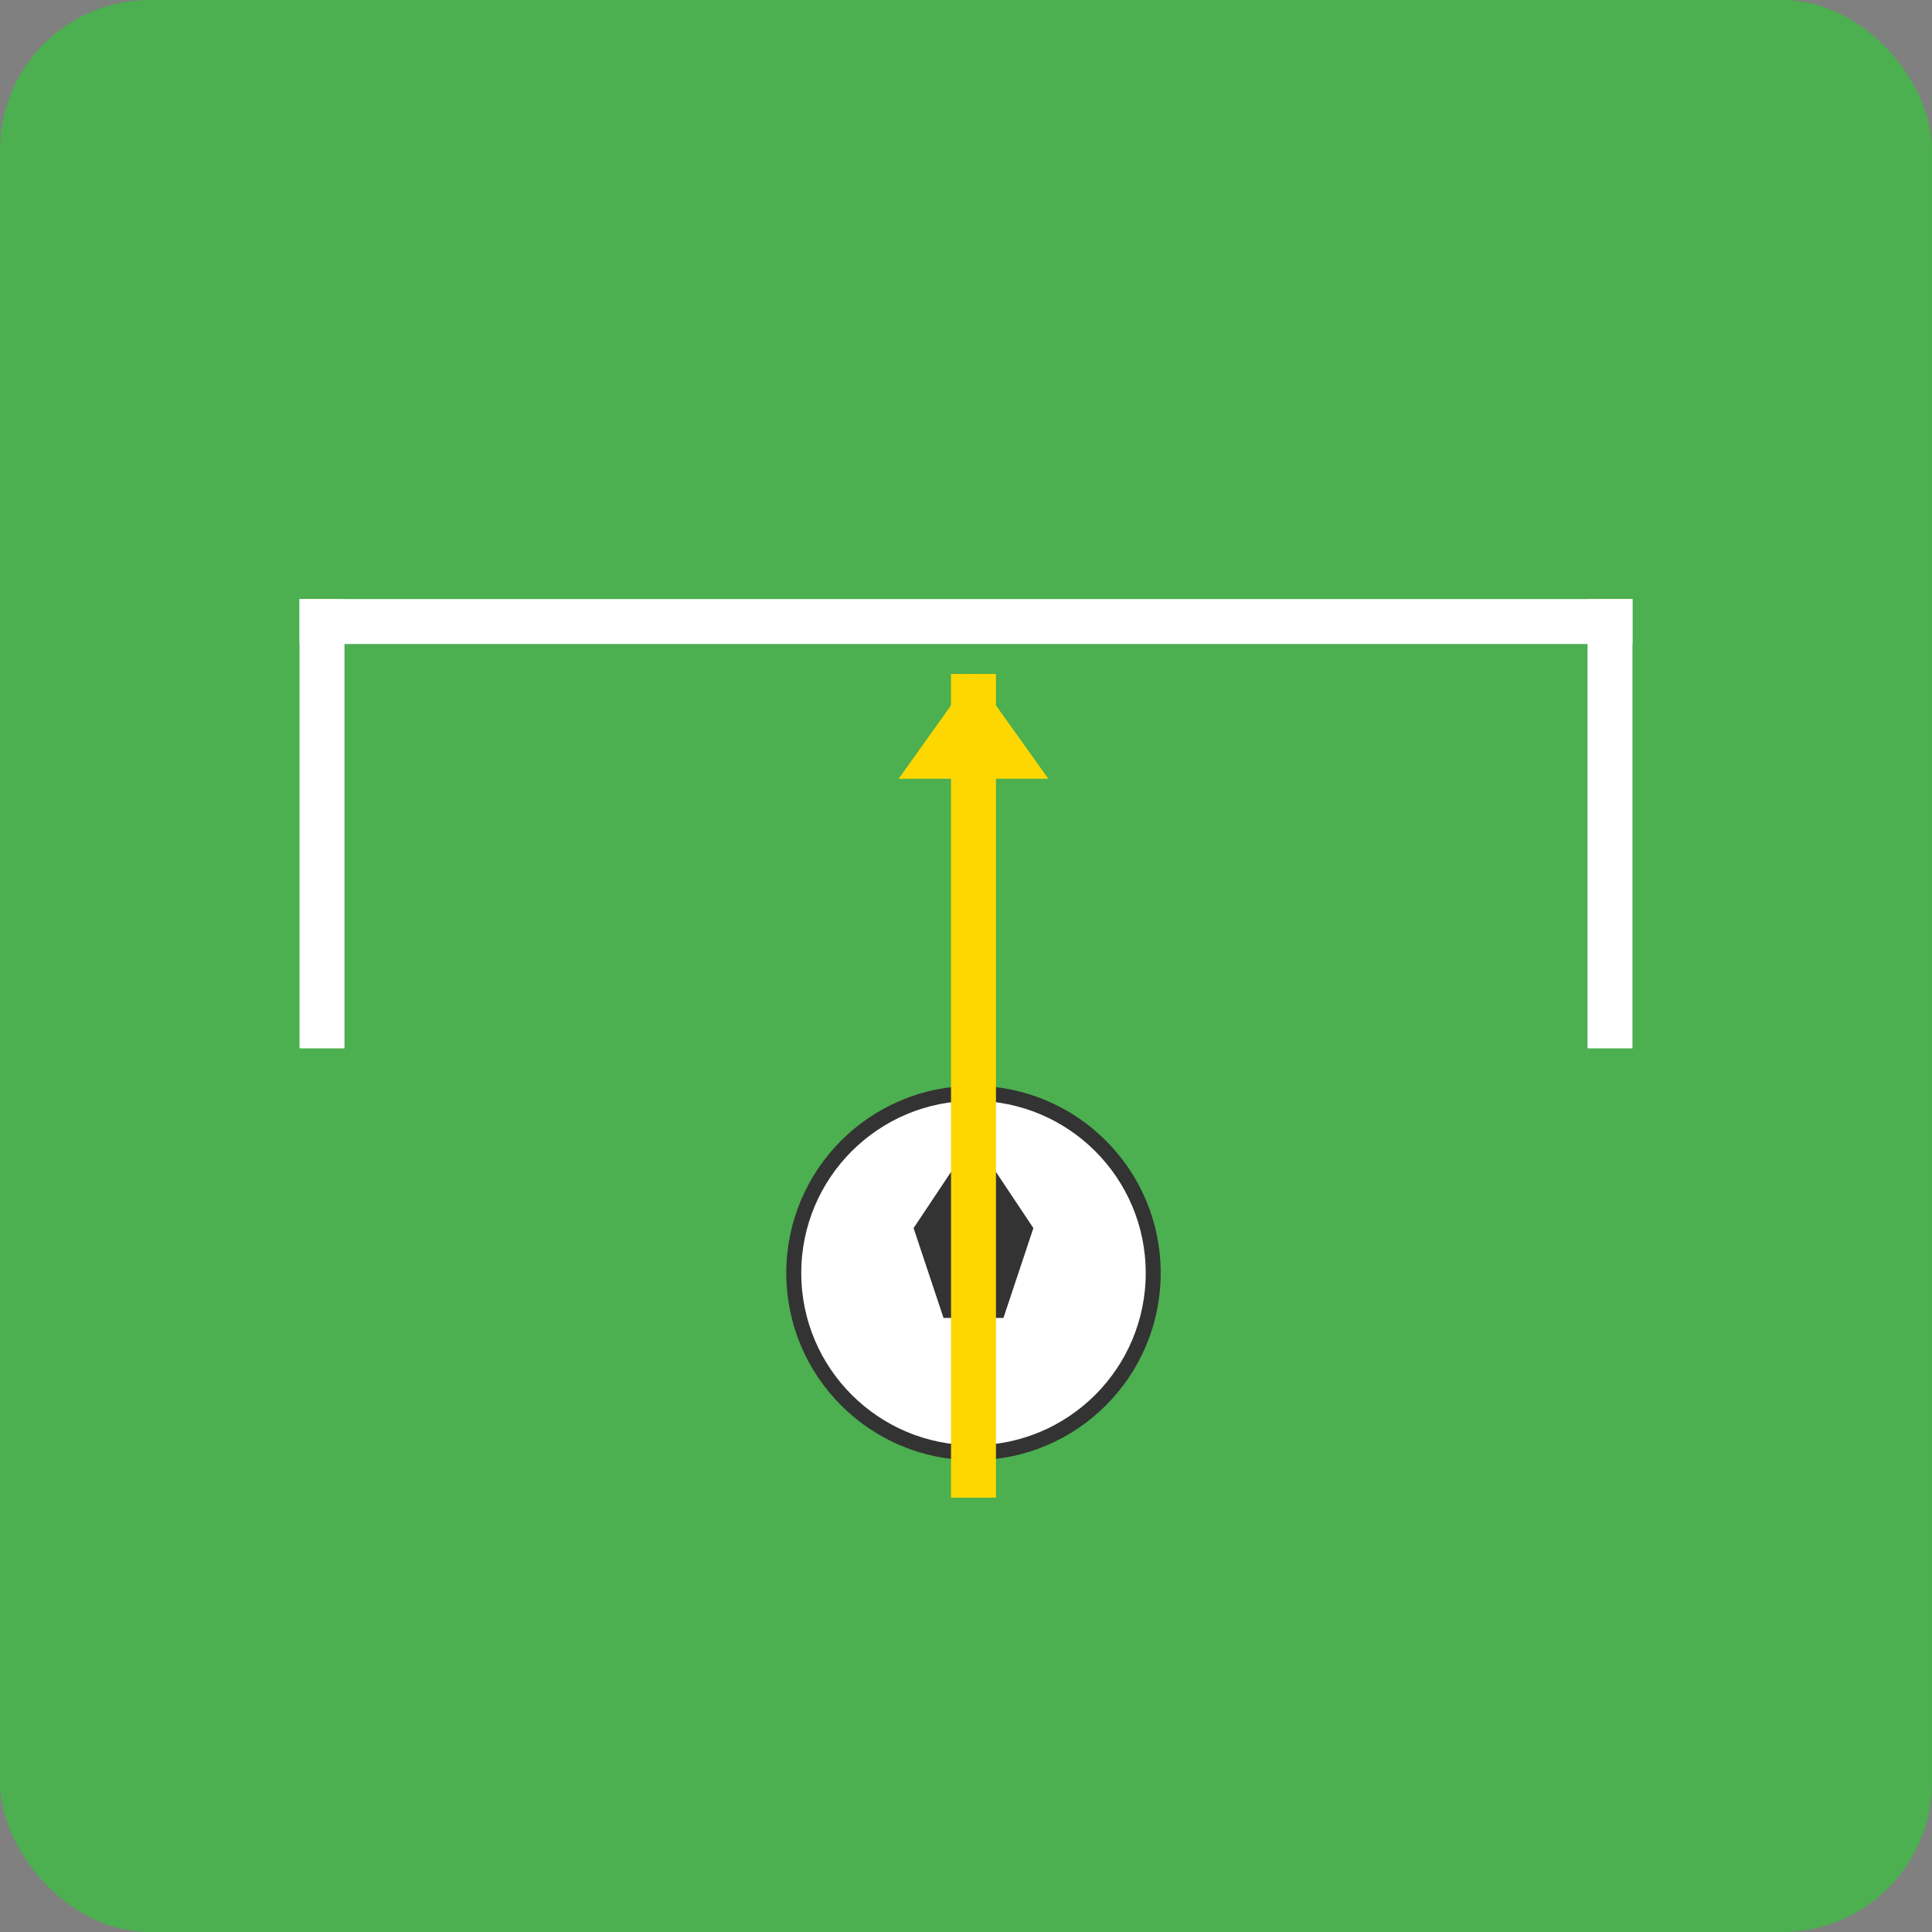 
<svg width="129" height="129" viewBox="0 0 129 129" xmlns="http://www.w3.org/2000/svg">
    <rect x="0" y="0" width="129" height="129" fill="#808080" stroke="none"/>
    <rect width="129" height="129" fill="#4CAF50" rx="10"/>
    <rect x="20" y="40" width="89" height="3" fill="white"/>
    <rect x="20" y="40" width="3" height="30" fill="white"/>
    <rect x="106" y="40" width="3" height="30" fill="white"/>
    <circle cx="65" cy="85" r="12" fill="white"/>
    <circle cx="65" cy="85" r="12" fill="none" stroke="#333" stroke-width="1"/>
    <polygon points="65,76 61,82 63,88 67,88 69,82" fill="#333"/>
    <path d="M65,100 L65,45" stroke="#FFD700" stroke-width="3" fill="none"/>
    <polygon points="65,45 60,52 70,52" fill="#FFD700"/>
</svg>
